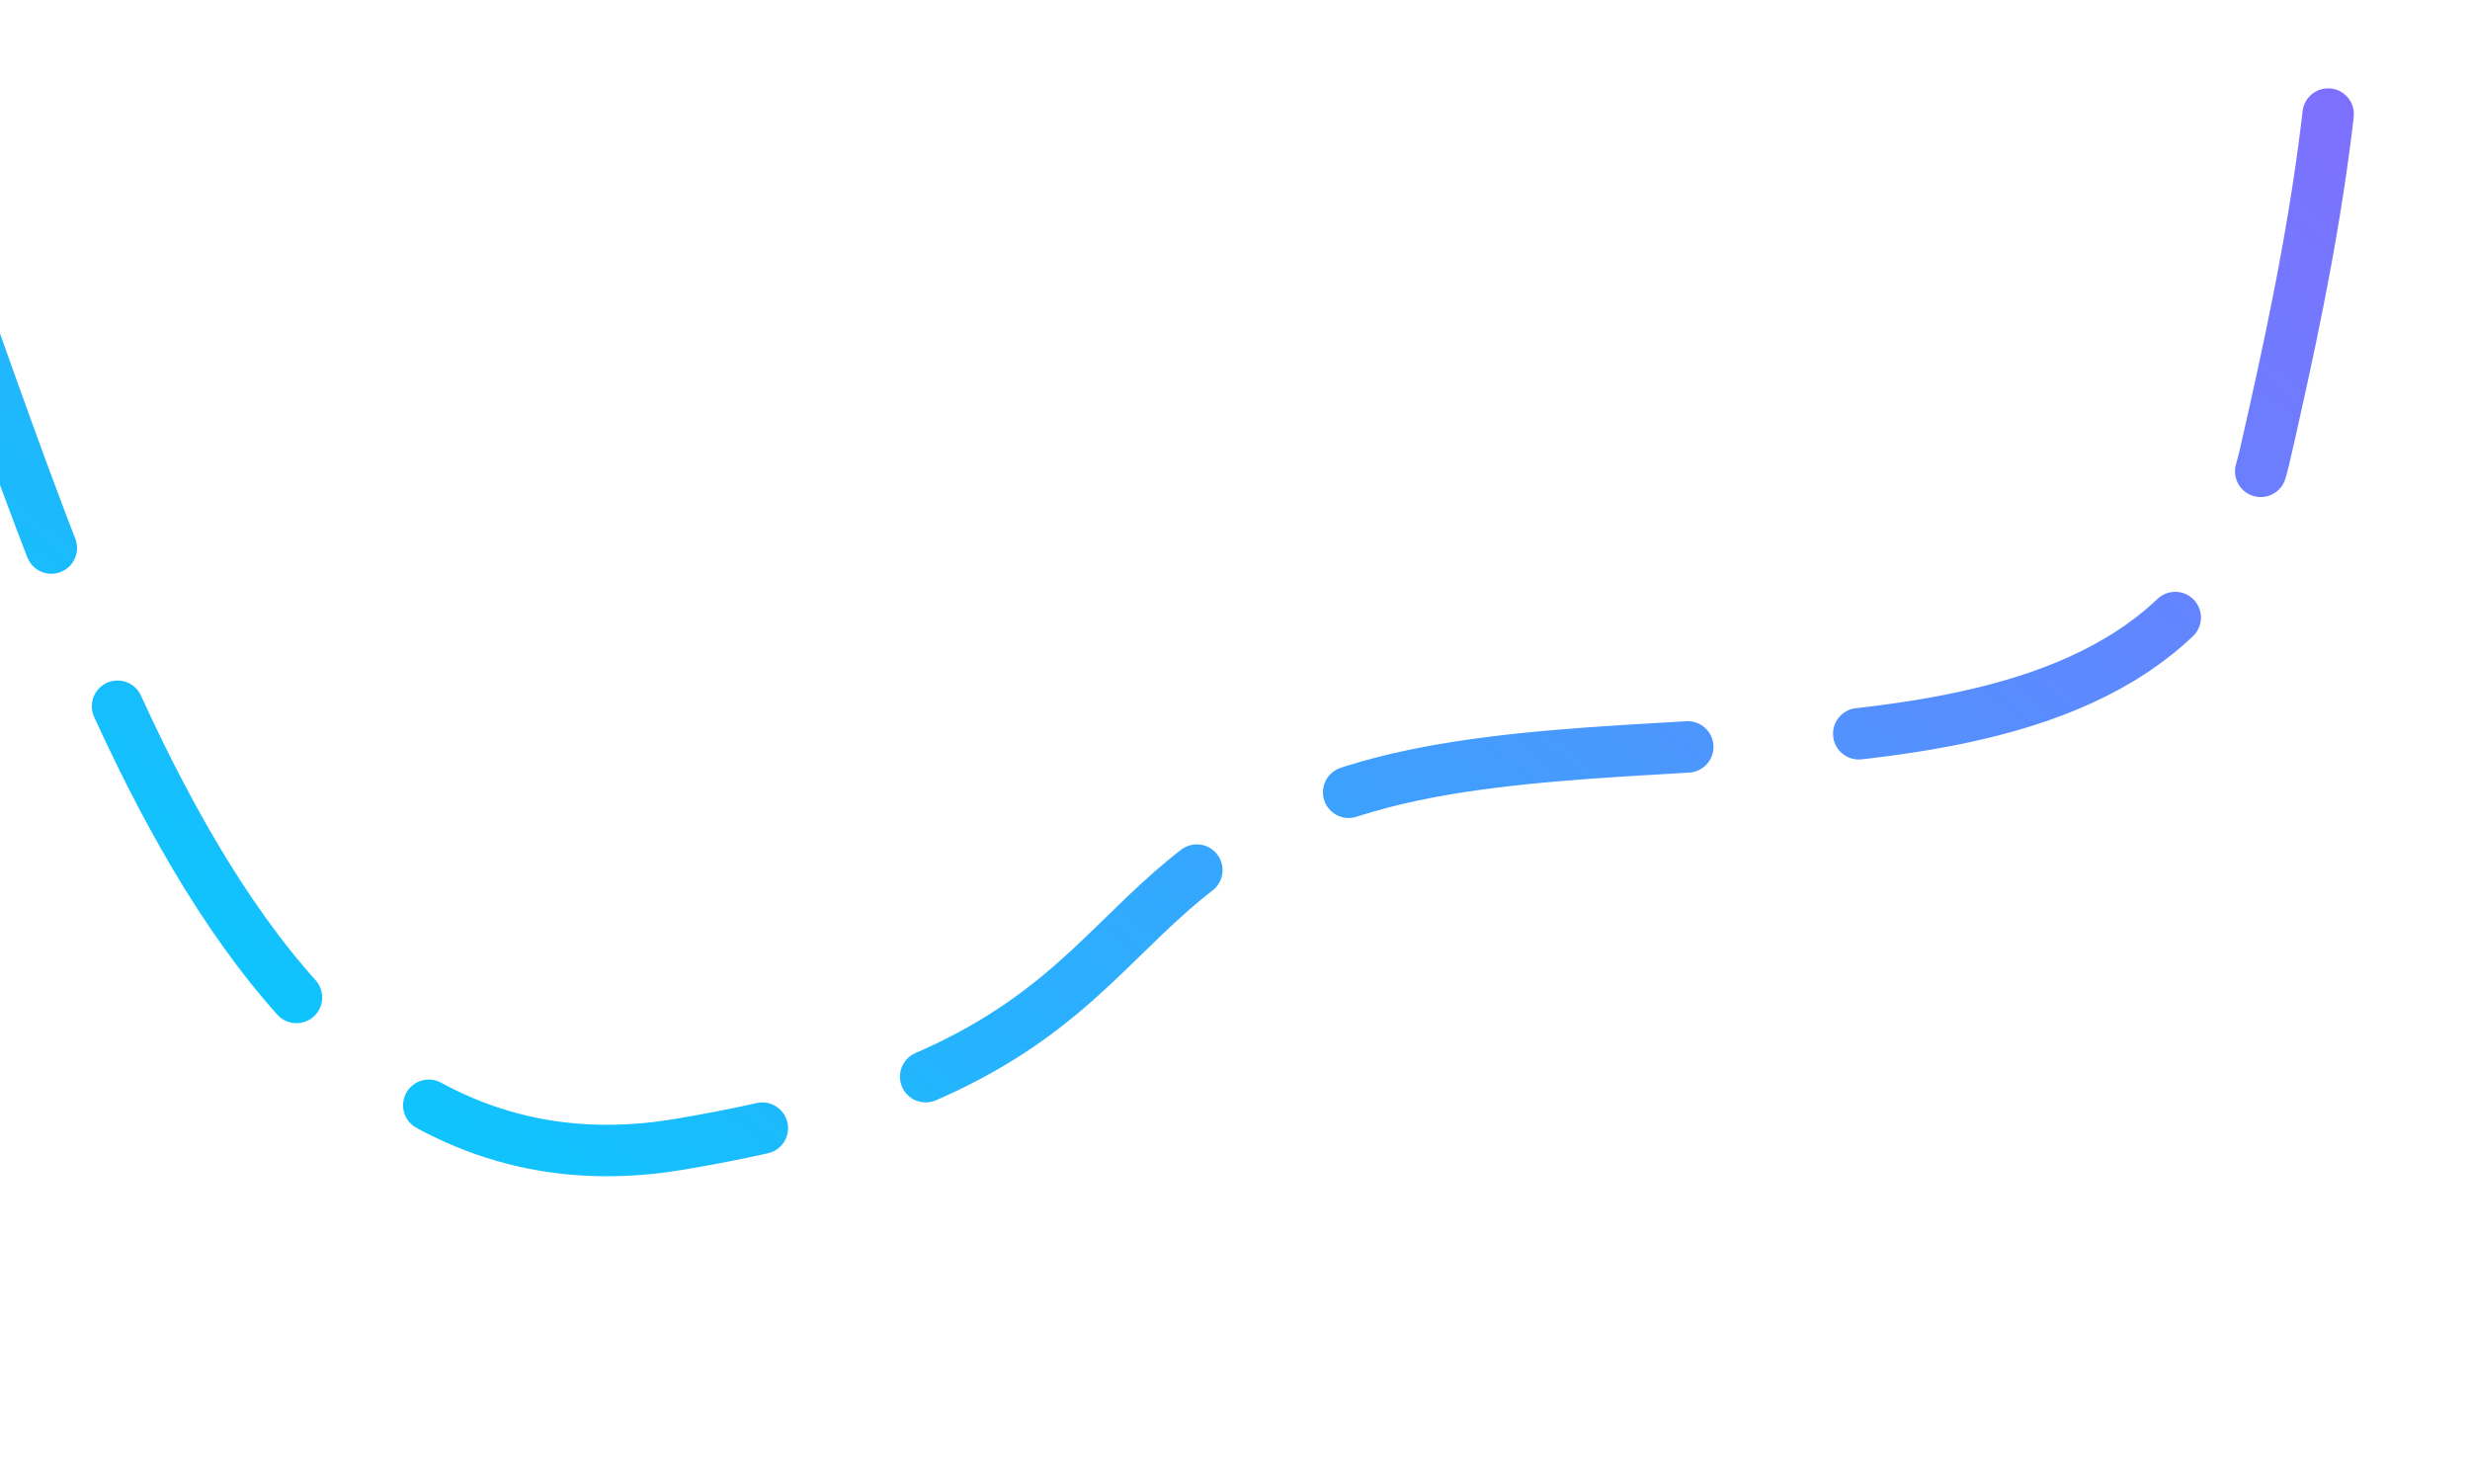 <svg width="1440" height="865" viewBox="0 0 1440 865" fill="none" xmlns="http://www.w3.org/2000/svg">
<g id="Path 3" filter="url(#filter0_d_205_5518)">
<path fill-rule="evenodd" clip-rule="evenodd" d="M1320.97 263.071C1371.33 41.407 1452.32 -338.93 1054.84 -486.293C657.364 -633.655 510.619 -472.599 362.192 -384.985C213.764 -297.371 -171.955 -192.274 -71.789 45.501C28.376 283.276 113.451 714.068 395.378 667.215C677.304 620.363 619.991 509.3 797.603 458.433C975.215 407.566 1270.6 484.736 1320.97 263.071Z" stroke="url(#paint0_linear_205_5518)" stroke-width="30" stroke-linecap="round" stroke-dasharray="200 100"/>
</g>
<defs>
<filter id="filter0_d_205_5518" x="-281.925" y="-739.746" width="1839.39" height="1604.24" filterUnits="userSpaceOnUse" color-interpolation-filters="sRGB">
<feFlood flood-opacity="0" result="BackgroundImageFix"/>
<feColorMatrix in="SourceAlpha" type="matrix" values="0 0 0 0 0 0 0 0 0 0 0 0 0 0 0 0 0 0 127 0" result="hardAlpha"/>
<feOffset/>
<feGaussianBlur stdDeviation="89.374"/>
<feColorMatrix type="matrix" values="0 0 0 0 0.129 0 0 0 0 0.224 0 0 0 0 0.438 0 0 0 0.3 0"/>
<feBlend mode="normal" in2="BackgroundImageFix" result="effect1_dropShadow_205_5518"/>
<feBlend mode="normal" in="SourceGraphic" in2="effect1_dropShadow_205_5518" result="shape"/>
</filter>
<linearGradient id="paint0_linear_205_5518" x1="-291" y1="416.342" x2="788.274" y2="-902.113" gradientUnits="userSpaceOnUse">
<stop stop-color="#00CFFD"/>
<stop offset="1" stop-color="#A255FF"/>
</linearGradient>
</defs>
</svg>
